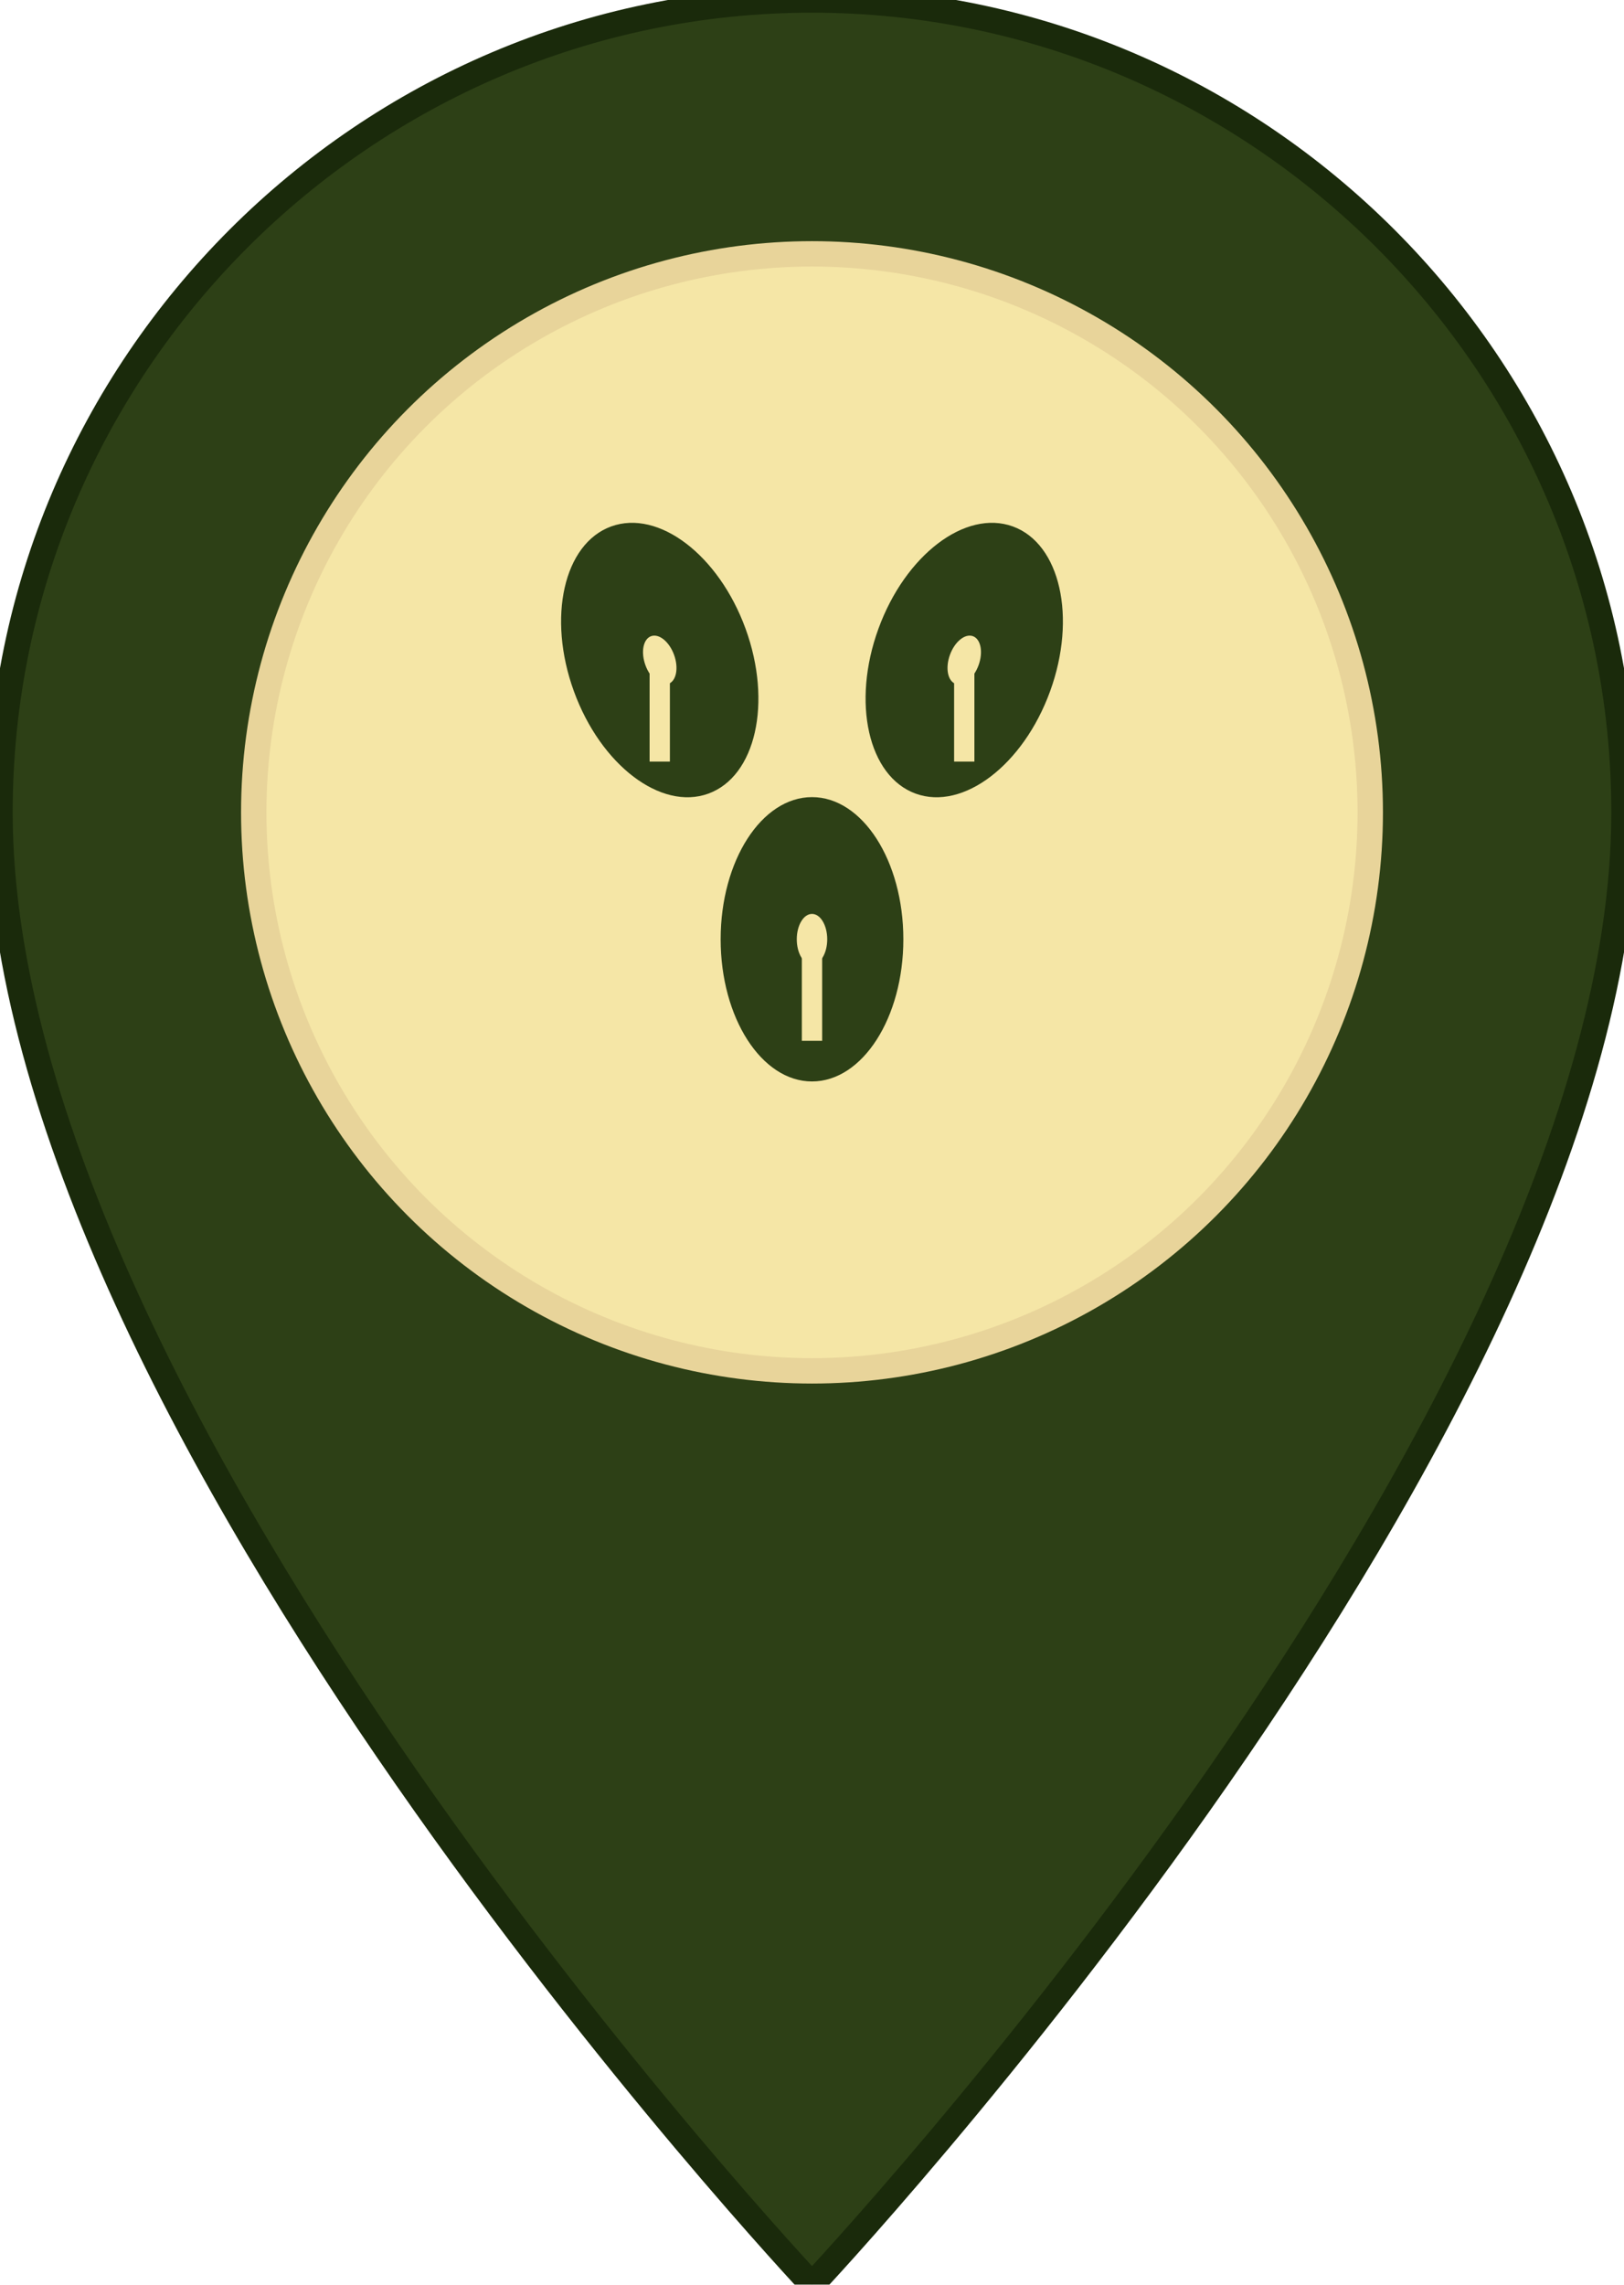 <svg xmlns="http://www.w3.org/2000/svg" viewBox="0 0 32 45" width="32" height="45">
  <defs>
    <filter id="shadow" x="-50%" y="-50%" width="200%" height="200%">
      <feDropShadow dx="0" dy="2" stdDeviation="2" flood-color="#000" flood-opacity="0.3"/>
    </filter>
  </defs>
  
  <!-- Pin shape -->
  <path d="M16 0C7.2 0 0 7.2 0 16c0 12 16 29 16 29s16-17 16-29c0-8.8-7.2-16-16-16z" 
        fill="#2d4016" 
        stroke="#1a2a0b" 
        stroke-width="0.5" 
        filter="url(#shadow)"/>
  
  <!-- Inner circle -->
  <circle cx="16" cy="16" r="11" fill="#f5e6a6" stroke="#e8d49a" stroke-width="0.5"/>
  
  <!-- Seeds/beans icons -->
  <g transform="translate(16,16)" fill="#2d4016">
    <!-- Top left seed -->
    <ellipse cx="-3" cy="-3" rx="1.8" ry="2.8" transform="rotate(-20 -3 -3)"/>
    <!-- Top right seed -->
    <ellipse cx="3" cy="-3" rx="1.8" ry="2.8" transform="rotate(20 3 -3)"/>
    <!-- Bottom seed -->
    <ellipse cx="0" cy="2.5" rx="1.8" ry="2.8"/>
    
    <!-- Seed detail lines -->
    <g stroke="#f5e6a6" stroke-width="0.4" fill="none">
      <path d="M-3 -3 Q-3 -2 -3 -1"/>
      <path d="M3 -3 Q3 -2 3 -1"/>
      <path d="M0 2.5 Q0 3.5 0 4.5"/>
    </g>
    
    <!-- Seed hilum (the little mark on beans) -->
    <g fill="#f5e6a6">
      <ellipse cx="-3" cy="-3" rx="0.3" ry="0.5" transform="rotate(-20 -3 -3)"/>
      <ellipse cx="3" cy="-3" rx="0.3" ry="0.5" transform="rotate(20 3 -3)"/>
      <ellipse cx="0" cy="2.5" rx="0.3" ry="0.5"/>
    </g>
  </g>
</svg> 